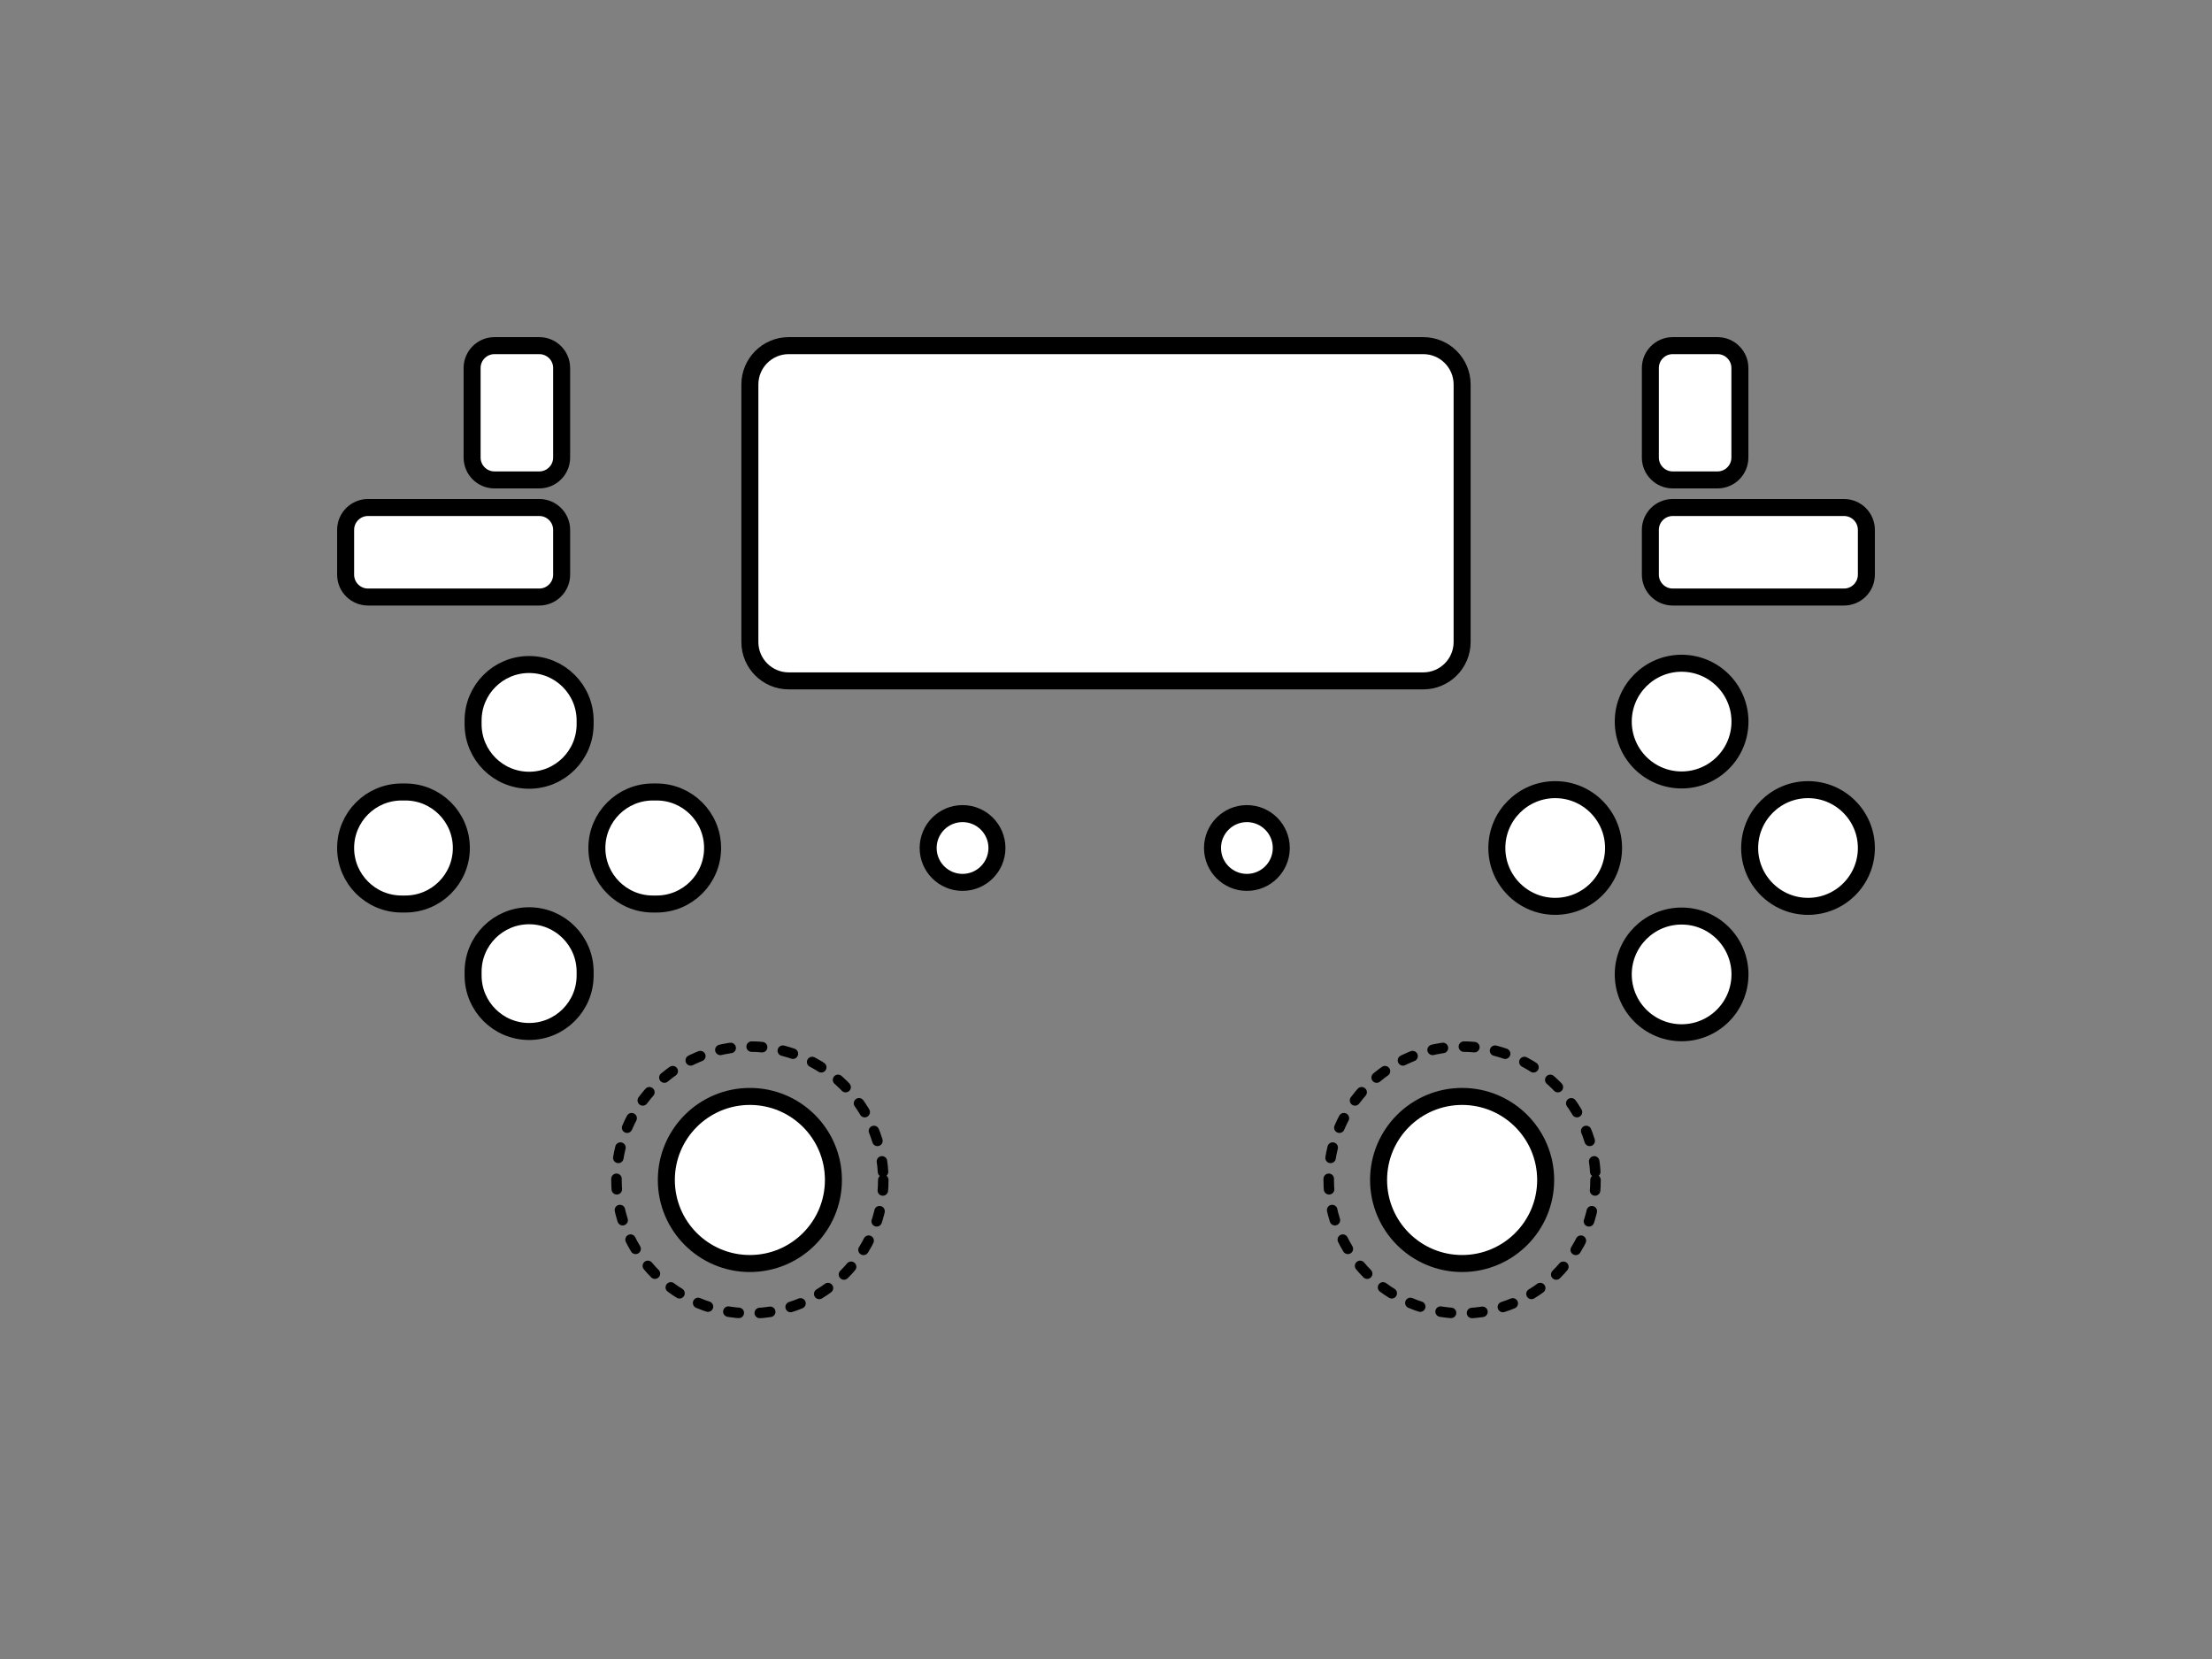 <?xml version="1.0" encoding="UTF-8" standalone="no"?><!DOCTYPE svg PUBLIC "-//W3C//DTD SVG 1.1//EN" "http://www.w3.org/Graphics/SVG/1.1/DTD/svg11.dtd"><svg width="100%" height="100%" viewBox="0 0 480 360" version="1.1" xmlns="http://www.w3.org/2000/svg" xmlns:xlink="http://www.w3.org/1999/xlink" xml:space="preserve" xmlns:serif="http://www.serif.com/" style="fill-rule:evenodd;clip-rule:evenodd;stroke-linecap:round;stroke-linejoin:round;stroke-miterlimit:1.5;"><rect x="0" y="0" width="480" height="360" fill="#808080" stroke="none"/><path id="up" d="M114.817,144.199c6.712,-0 12.154,5.441 12.154,12.154c0,0.268 0,0.536 0,0.803c0,6.713 -5.442,12.155 -12.154,12.155c-0.001,-0 -0.001,-0 -0.002,-0c-6.713,-0 -12.154,-5.442 -12.154,-12.155c-0,-0.267 -0,-0.535 -0,-0.803c-0,-6.713 5.441,-12.154 12.154,-12.154c0.001,-0 0.001,-0 0.002,-0Z" style="fill:#fff;stroke:#000;stroke-width:3.69px;"/><path id="down" d="M114.815,223.83c-6.713,0 -12.154,-5.441 -12.154,-12.154c-0,-0.268 -0,-0.536 -0,-0.804c-0,-6.712 5.441,-12.154 12.154,-12.154c0.001,-0 0.001,-0 0.002,-0c6.712,-0 12.154,5.442 12.154,12.154c0,0.268 0,0.536 0,0.804c0,6.713 -5.442,12.154 -12.154,12.154c-0.001,0 -0.001,0 -0.002,0Z" style="fill:#fff;stroke:#000;stroke-width:3.69px;"/><path id="right" d="M154.632,184.015c-0,6.713 -5.442,12.155 -12.155,12.155c-0.267,-0 -0.535,-0 -0.803,-0c-6.713,-0 -12.155,-5.442 -12.155,-12.155c0,-0 0,-0.001 0,-0.001c0,-6.713 5.442,-12.155 12.155,-12.155c0.268,0 0.536,0 0.803,0c6.713,0 12.155,5.442 12.155,12.155c-0,0 -0,0.001 -0,0.001Z" style="fill:#fff;stroke:#000;stroke-width:3.69px;"/><path id="left" d="M75,184.014c0,-6.713 5.442,-12.155 12.155,-12.155c0.267,0 0.535,0 0.803,0c6.713,0 12.154,5.442 12.154,12.155c0,0 0,0.001 0,0.001c0,6.713 -5.441,12.155 -12.154,12.155c-0.268,-0 -0.536,-0 -0.803,-0c-6.713,-0 -12.155,-5.442 -12.155,-12.155c-0,-0 -0,-0.001 -0,-0.001Z" style="fill:#fff;stroke:#000;stroke-width:3.69px;"/><circle id="n" cx="364.907" cy="156.584" r="12.663" style="fill:#fff;stroke:#000;stroke-width:3.69px;"/><circle id="s" cx="364.907" cy="211.444" r="12.663" style="fill:#fff;stroke:#000;stroke-width:3.69px;"/><path id="e" d="M405,184.014c-0,6.99 -5.674,12.664 -12.663,12.664c-6.99,-0 -12.664,-5.674 -12.664,-12.664c0,-6.989 5.674,-12.663 12.664,-12.663c6.989,0 12.663,5.674 12.663,12.663Z" style="fill:#fff;stroke:#000;stroke-width:3.69px;"/><path id="w" d="M350.14,184.014c-0,6.99 -5.674,12.664 -12.663,12.664c-6.99,-0 -12.664,-5.674 -12.664,-12.664c0,-6.989 5.674,-12.663 12.664,-12.663c6.989,0 12.663,5.674 12.663,12.663Z" style="fill:#fff;stroke:#000;stroke-width:3.69px;"/><path id="back" d="M216.334,184.014c0,4.119 -3.344,7.463 -7.463,7.463c-4.119,0 -7.463,-3.344 -7.463,-7.463c0,-4.119 3.344,-7.463 7.463,-7.463c4.119,0 7.463,3.344 7.463,7.463Z" style="fill:#fff;stroke:#000;stroke-width:3.69px;"/><path id="start" d="M278.037,184.014c-0,4.119 -3.344,7.463 -7.463,7.463c-4.119,0 -7.463,-3.344 -7.463,-7.463c-0,-4.119 3.344,-7.463 7.463,-7.463c4.119,0 7.463,3.344 7.463,7.463Z" style="fill:#fff;stroke:#000;stroke-width:3.69px;"/><path id="l1" d="M121.875,114.984l-0,9.715c-0,2.68 -2.177,4.857 -4.857,4.857l-37.161,-0c-2.681,-0 -4.857,-2.177 -4.857,-4.857l0,-9.715c0,-2.68 2.176,-4.857 4.857,-4.857l37.161,0c2.68,0 4.857,2.177 4.857,4.857Z" style="fill:#fff;stroke:#000;stroke-width:3.69px;"/><path id="r1" d="M358.125,114.984l0,9.715c0,2.68 2.177,4.857 4.857,4.857l37.161,-0c2.681,-0 4.857,-2.177 4.857,-4.857l-0,-9.715c-0,-2.68 -2.176,-4.857 -4.857,-4.857l-37.161,0c-2.68,0 -4.857,2.177 -4.857,4.857Z" style="fill:#fff;stroke:#000;stroke-width:3.69px;"/><path id="l2" d="M117.018,104.143l-9.714,-0c-2.681,-0 -4.858,-2.177 -4.858,-4.858l0,-19.428c0,-2.681 2.177,-4.857 4.858,-4.857l9.714,-0c2.68,-0 4.857,2.176 4.857,4.857l-0,19.428c-0,2.681 -2.177,4.858 -4.857,4.858Z" style="fill:#fff;stroke:#000;stroke-width:3.69px;"/><path id="r2" d="M362.982,104.143l9.714,-0c2.681,-0 4.858,-2.177 4.858,-4.858l-0,-19.428c-0,-2.681 -2.177,-4.857 -4.858,-4.857l-9.714,0c-2.68,0 -4.857,2.176 -4.857,4.857l0,19.428c0,2.681 2.177,4.858 4.857,4.858Z" style="fill:#fff;stroke:#000;stroke-width:3.69px;"/><circle id="lbounds" cx="162.722" cy="256.052" r="28.948" style="fill:none;stroke:#000;stroke-width:2.28px;stroke-dasharray:2.28,4.56,0,0,0,0;"/><circle id="rbounds" cx="317.278" cy="256.052" r="28.948" style="fill:none;stroke:#000;stroke-width:2.28px;stroke-dasharray:2.28,4.56,0,0,0,0;"/><circle id="lstick" cx="162.722" cy="256.052" r="18.129" style="fill:#fff;stroke:#000;stroke-width:3.69px;"/><circle id="rstick" cx="317.278" cy="256.052" r="18.129" style="fill:#fff;stroke:#000;stroke-width:3.69px;"/><path id="touchpad" d="M317.278,83.435l-0,55.88c-0,4.656 -3.78,8.435 -8.435,8.435l-137.686,0c-4.655,0 -8.435,-3.779 -8.435,-8.435l0,-55.88c0,-4.656 3.78,-8.435 8.435,-8.435l137.686,0c4.655,0 8.435,3.779 8.435,8.435Z" style="fill:#fff;stroke:#000;stroke-width:3.69px;"/></svg>
